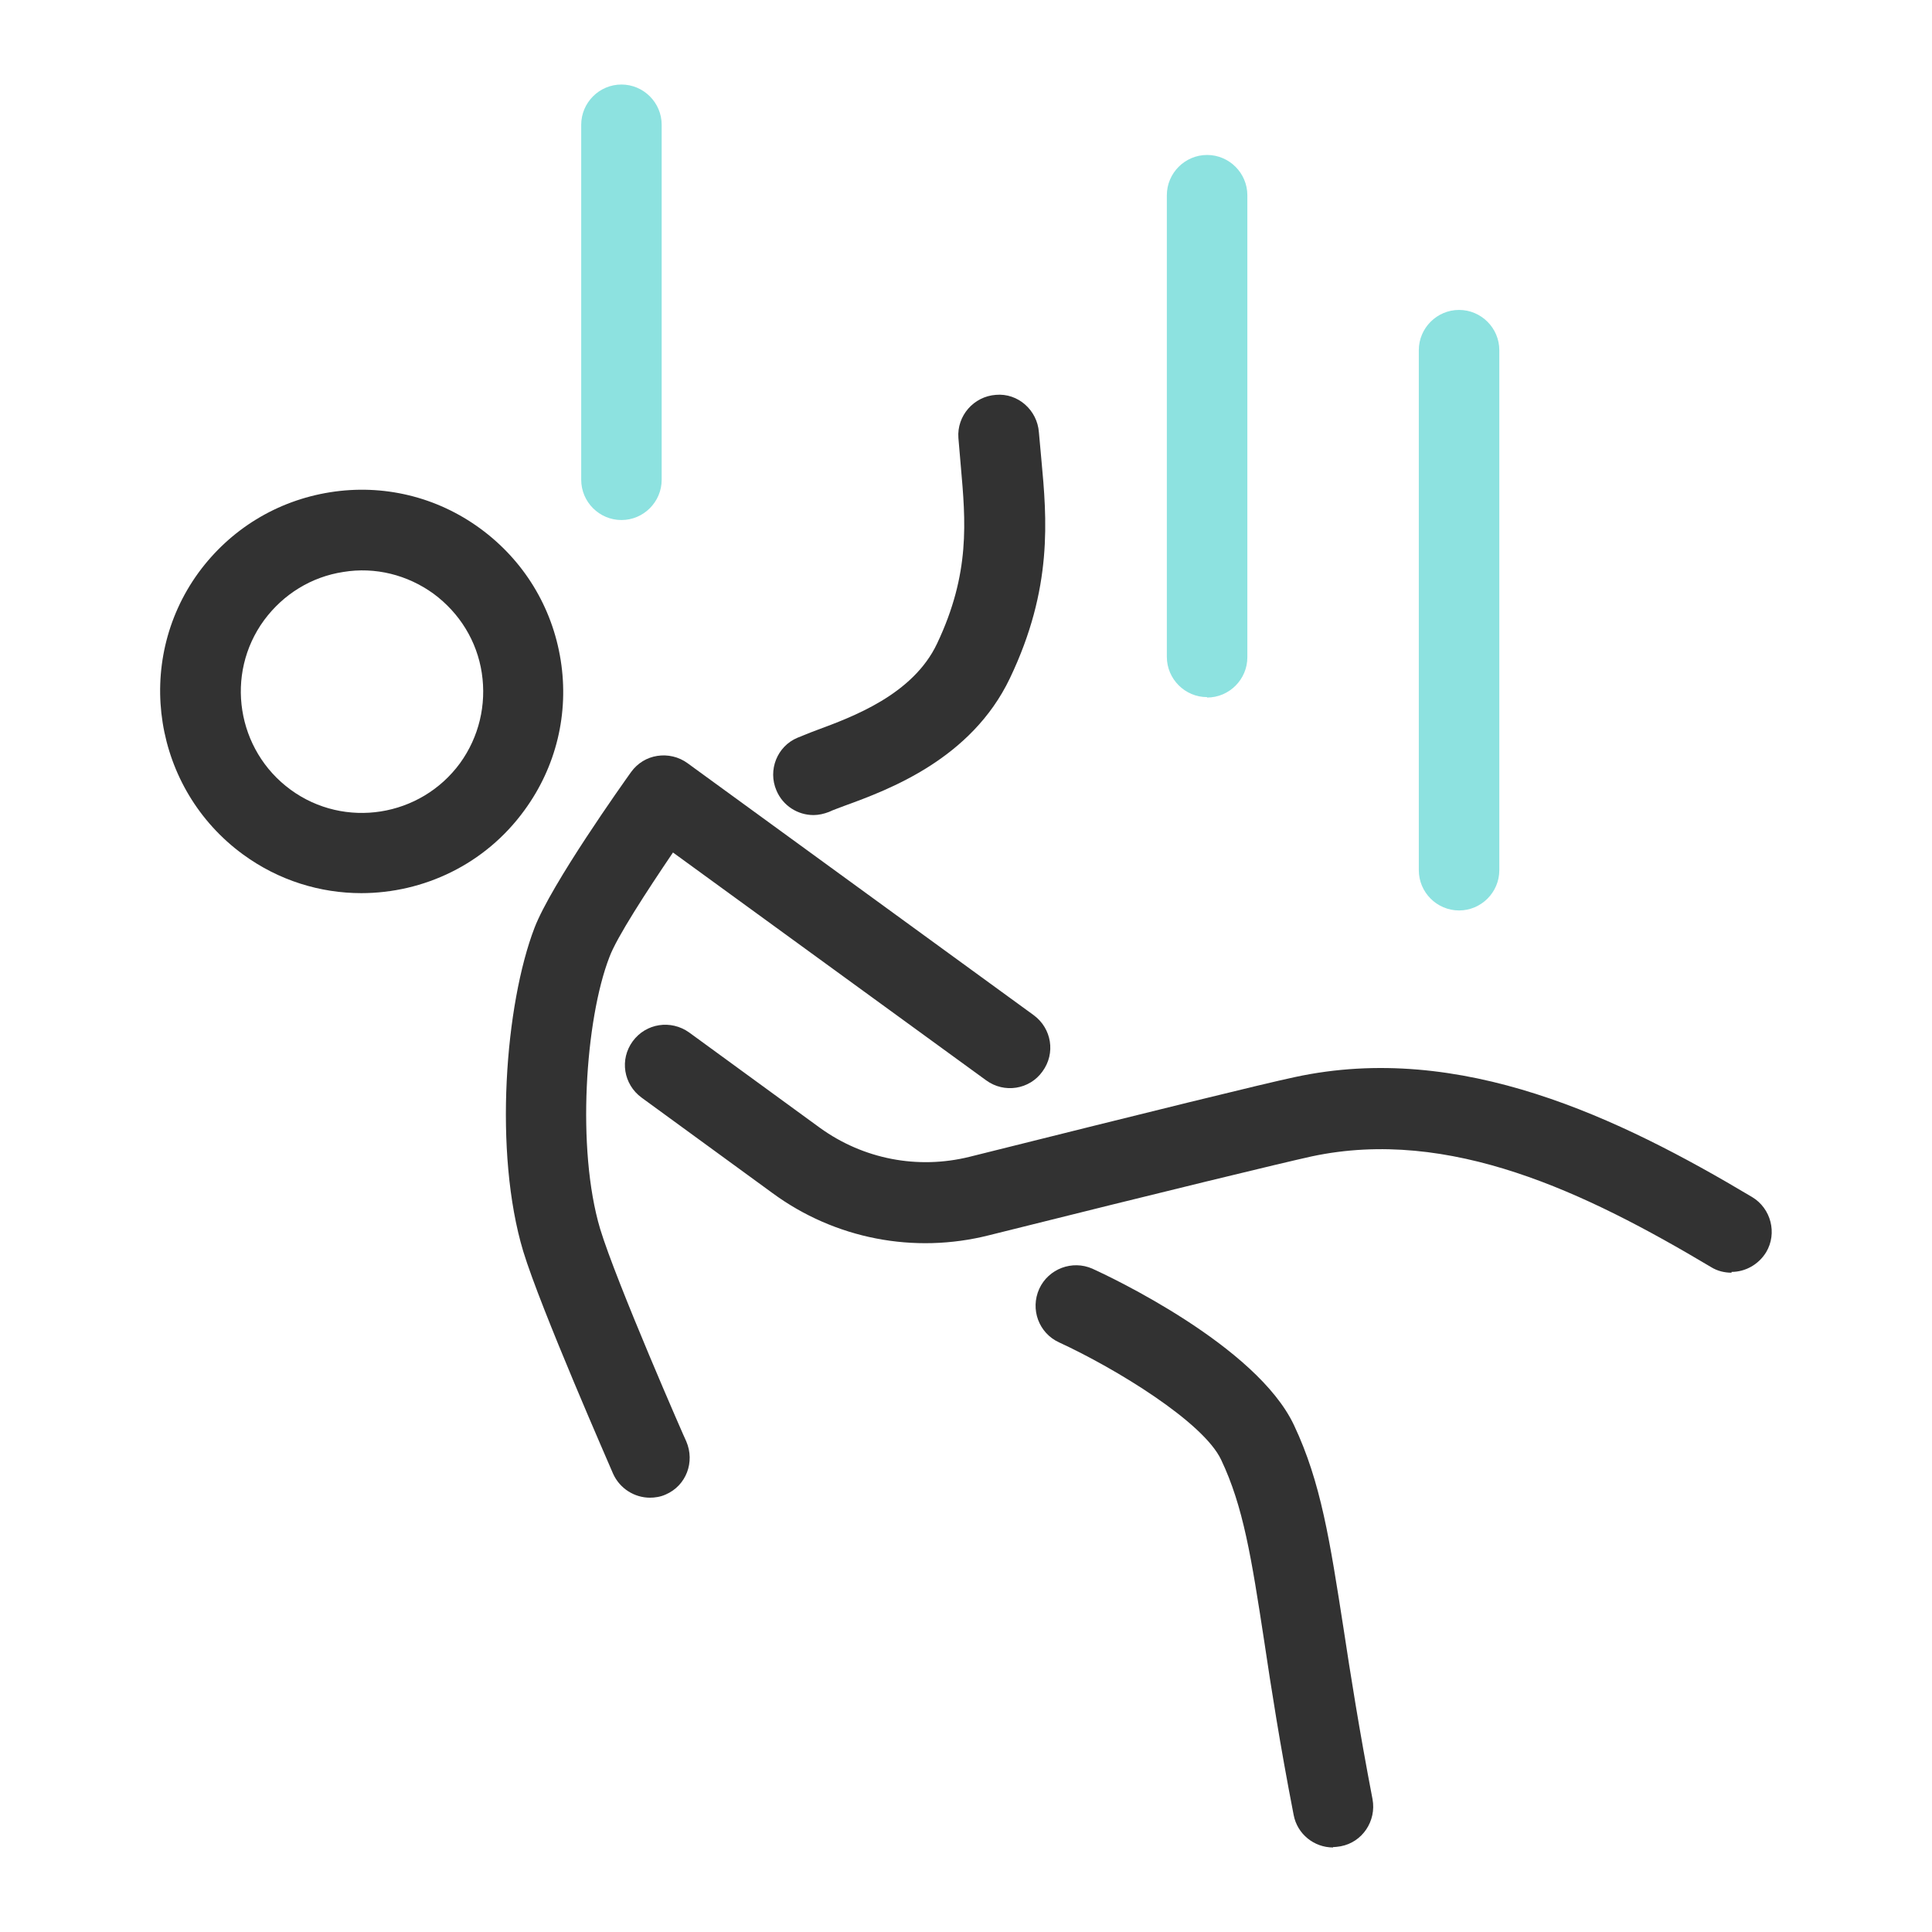 <svg width="48" height="48" viewBox="0 0 48 48" fill="none" xmlns="http://www.w3.org/2000/svg">
<path d="M8.98 22.19C7.96 22.19 6.93 21.88 6.04 21.23C3.81 19.6 3.31 16.46 4.93 14.23C5.72 13.15 6.88 12.44 8.2 12.23C9.52 12.02 10.85 12.34 11.93 13.13C13.01 13.92 13.72 15.08 13.93 16.4C14.14 17.72 13.82 19.05 13.03 20.13C12.05 21.48 10.52 22.19 8.97 22.19H8.98ZM7.22 19.62C8.56 20.6 10.45 20.3 11.43 18.96C11.9 18.31 12.09 17.51 11.97 16.72C11.85 15.93 11.42 15.23 10.77 14.75C10.12 14.28 9.32 14.08 8.53 14.21C7.74 14.33 7.04 14.76 6.56 15.41C5.58 16.75 5.88 18.64 7.22 19.62Z" fill="#323232"/>
<path d="M16.15 37.21C15.77 37.21 15.4 36.99 15.23 36.61C15.16 36.44 13.44 32.53 13 31.09C12.26 28.63 12.55 24.95 13.28 23.05C13.7 21.96 15.48 19.46 15.68 19.18C15.84 18.96 16.07 18.82 16.33 18.78C16.59 18.74 16.86 18.8 17.08 18.96L25.68 25.22C26.13 25.55 26.23 26.17 25.9 26.62C25.58 27.07 24.95 27.17 24.5 26.84L16.72 21.18C16.07 22.14 15.32 23.29 15.14 23.78C14.54 25.33 14.32 28.55 14.91 30.53C15.31 31.85 17.03 35.78 17.05 35.81C17.27 36.32 17.05 36.91 16.54 37.13C16.41 37.19 16.27 37.21 16.14 37.21H16.15Z" fill="#323232"/>
<path d="M20.211 20.25C19.821 20.25 19.451 20.02 19.291 19.64C19.071 19.13 19.311 18.54 19.811 18.33C19.941 18.28 20.101 18.21 20.291 18.14C21.181 17.81 22.681 17.26 23.281 15.99C24.111 14.24 23.991 12.95 23.871 11.58C23.851 11.35 23.831 11.11 23.811 10.88C23.771 10.33 24.191 9.85 24.741 9.81C25.291 9.76 25.771 10.19 25.811 10.74C25.831 10.96 25.851 11.18 25.871 11.4C26.011 12.9 26.161 14.61 25.091 16.85C24.131 18.86 22.081 19.62 20.981 20.02C20.831 20.08 20.701 20.12 20.601 20.17C20.471 20.22 20.341 20.25 20.211 20.25Z" fill="#323232"/>
<path d="M43.02 31.62C42.85 31.62 42.67 31.58 42.51 31.48C39.39 29.62 36.02 28 32.59 28.73C31.82 28.9 29.05 29.57 24.57 30.69C22.71 31.16 20.74 30.78 19.19 29.64L15.94 27.27C15.49 26.94 15.39 26.32 15.72 25.87C16.05 25.42 16.67 25.33 17.12 25.65L20.37 28.02C21.45 28.8 22.8 29.06 24.09 28.74C28.65 27.6 31.37 26.93 32.17 26.76C36.29 25.87 40.23 27.77 43.53 29.74C44 30.02 44.16 30.64 43.88 31.11C43.69 31.42 43.36 31.6 43.02 31.6V31.62Z" fill="#323232"/>
<path d="M33.12 45.9C32.65 45.9 32.23 45.57 32.14 45.09C31.8 43.34 31.58 41.92 31.41 40.78C31.09 38.69 30.89 37.43 30.34 36.27C29.9 35.33 27.72 34 26.31 33.35C25.81 33.12 25.59 32.53 25.82 32.02C26.05 31.52 26.64 31.3 27.14 31.52C27.56 31.71 31.22 33.43 32.15 35.41C32.82 36.83 33.04 38.28 33.38 40.46C33.55 41.58 33.77 42.98 34.1 44.7C34.2 45.24 33.85 45.77 33.31 45.87C33.25 45.88 33.18 45.89 33.12 45.89V45.9Z" fill="#323232"/>
<path d="M15.44 12.92C14.889 12.92 14.44 12.47 14.44 11.92V3.1C14.44 2.55 14.889 2.1 15.44 2.1C15.989 2.1 16.439 2.55 16.439 3.1V11.92C16.439 12.47 15.989 12.92 15.44 12.92Z" fill="#8DE2E0"/>
<path d="M29.99 17.32C29.44 17.32 28.99 16.87 28.99 16.32V4.85C28.99 4.3 29.44 3.85 29.99 3.85C30.54 3.85 30.99 4.3 30.99 4.85V16.33C30.99 16.88 30.54 17.33 29.99 17.33V17.32Z" fill="#8DE2E0"/>
<path d="M36.25 22.62C35.7 22.62 35.25 22.17 35.25 21.62V8.7C35.25 8.15 35.7 7.7 36.25 7.7C36.8 7.7 37.25 8.15 37.25 8.7V21.62C37.25 22.17 36.8 22.62 36.25 22.62Z" fill="#8DE2E0"/>
</svg>
